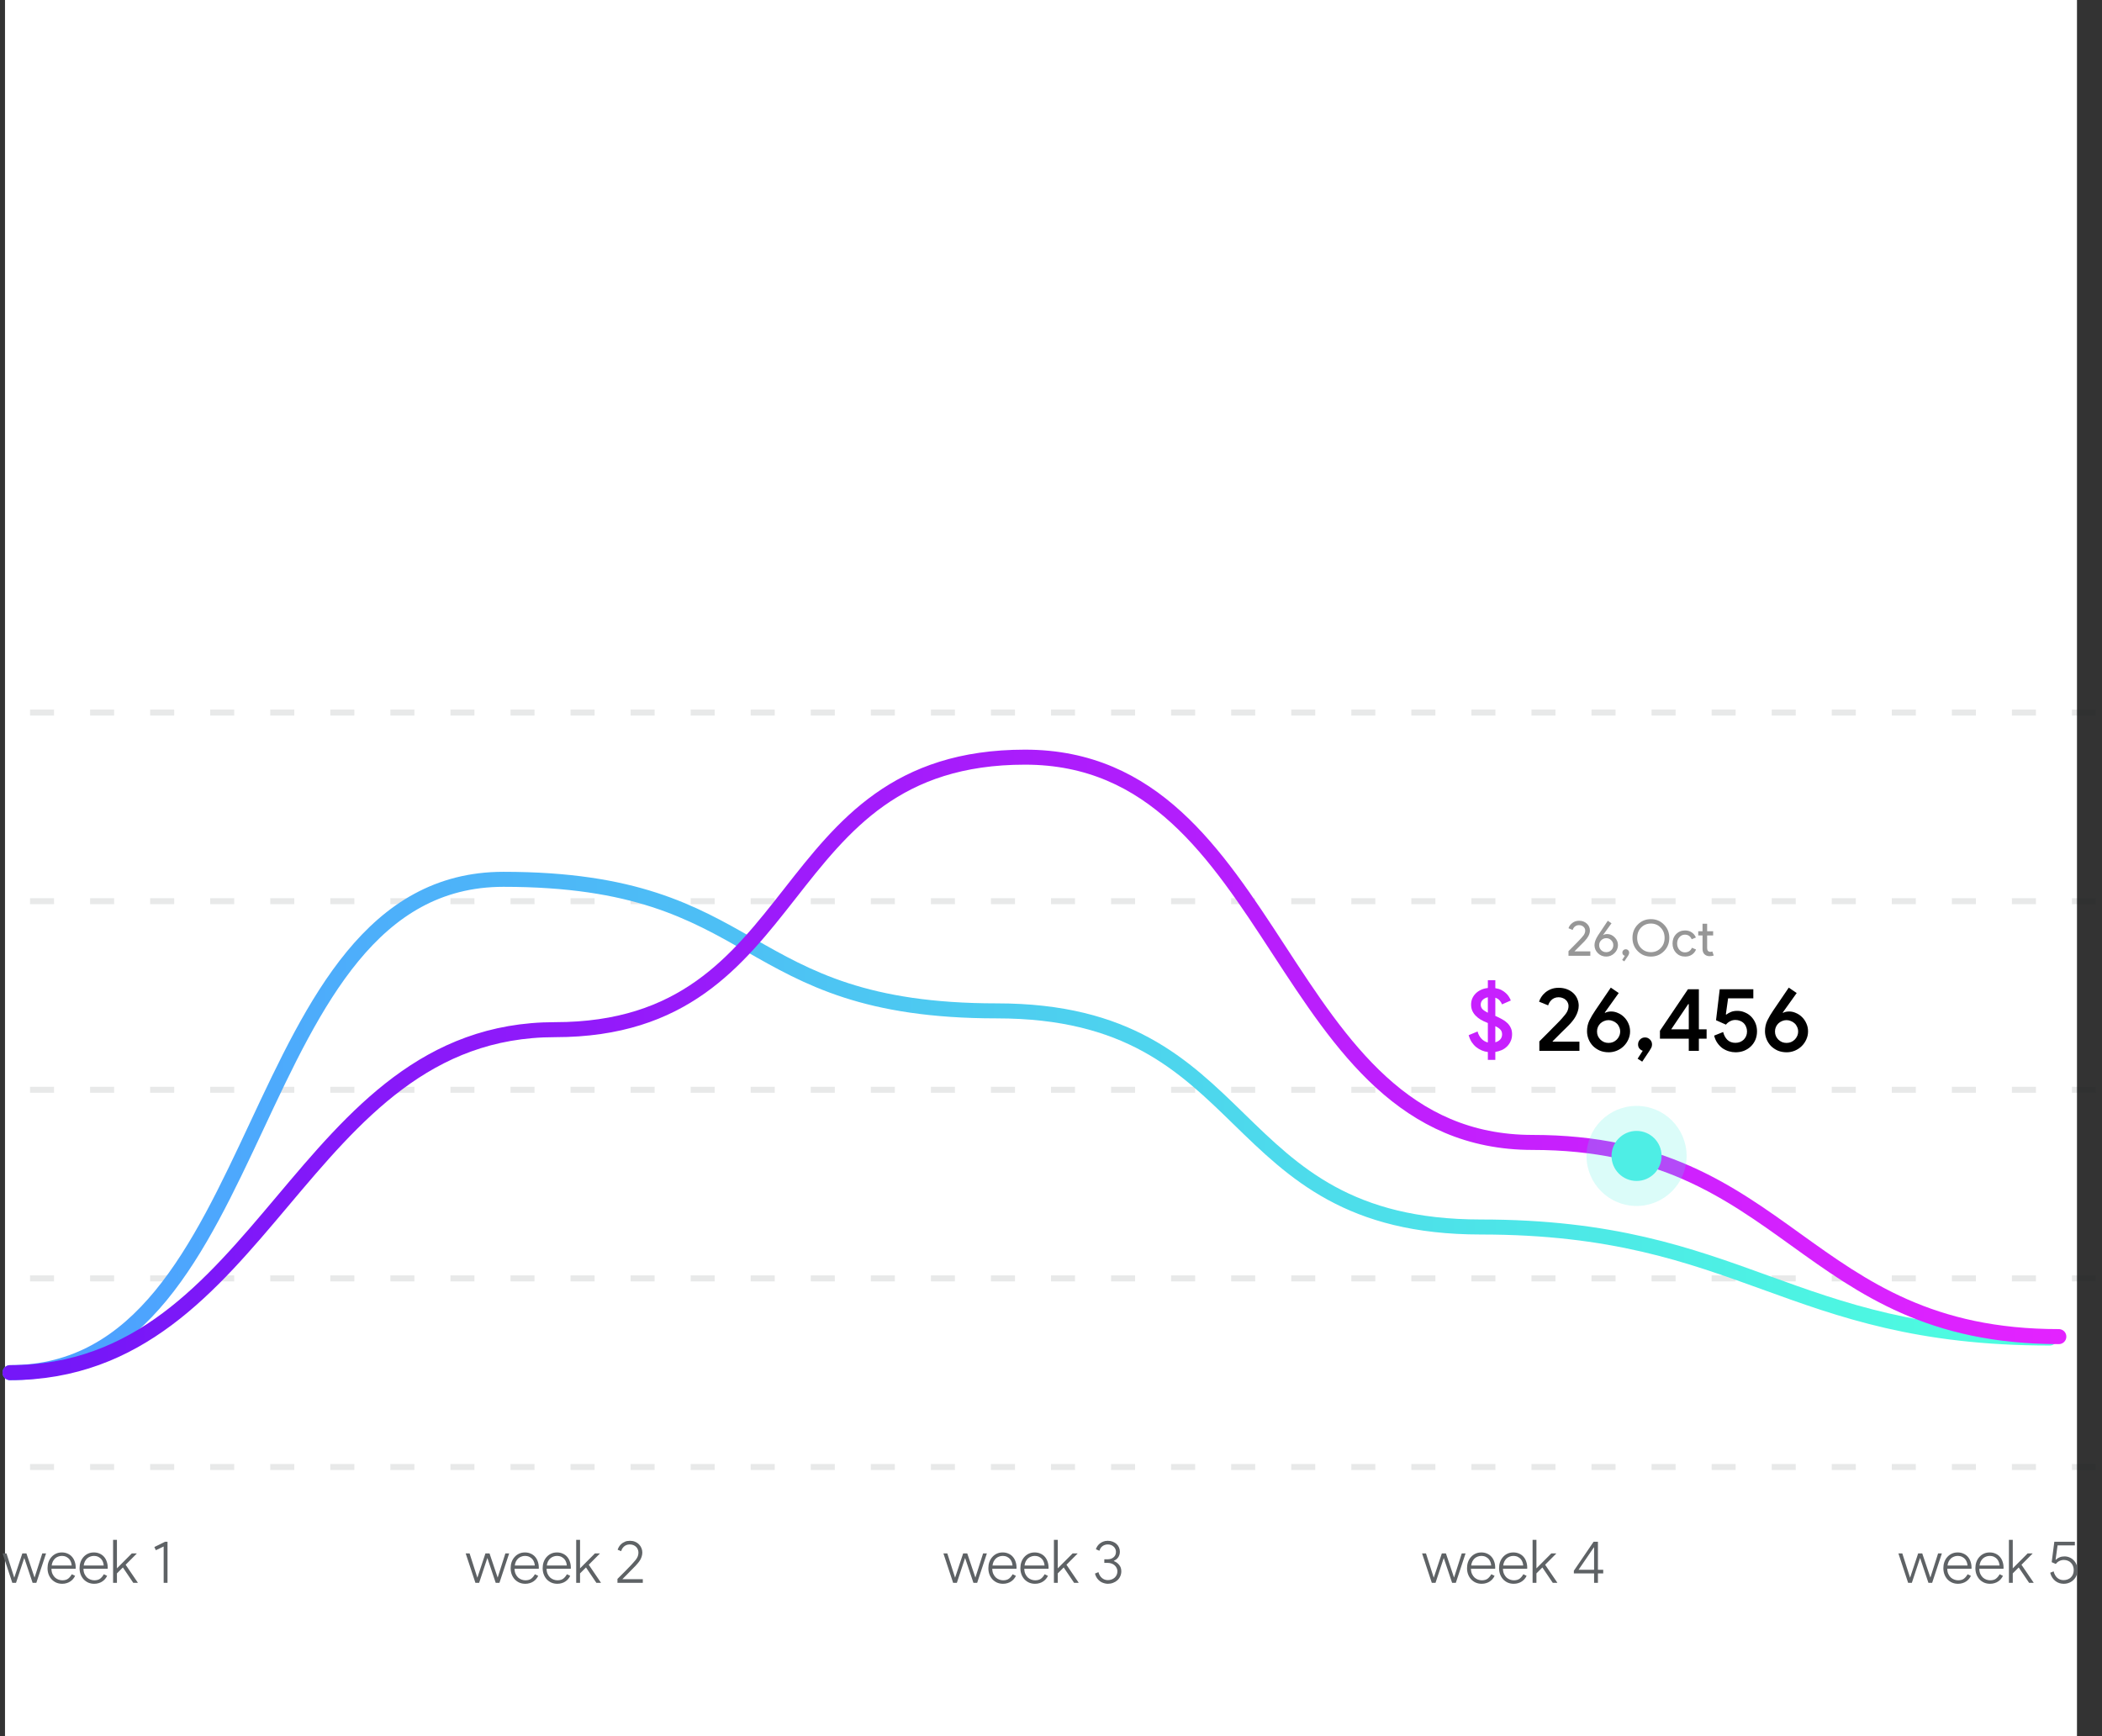 <svg width="420" height="347" viewBox="0 0 420 347" fill="none" xmlns="http://www.w3.org/2000/svg">
<rect x="0" y="0" width="420" height="347" fill="#333333" stroke="none"/>
<rect x="1" width="414" height="347" fill="white"/>
<line opacity="0.1" x1="6" y1="142.4" x2="419.984" y2="142.4" stroke="#1D2125" stroke-width="1.201" stroke-dasharray="4.8 7.2"/>
<line opacity="0.1" x1="6" y1="180.091" x2="419.984" y2="180.091" stroke="#1D2125" stroke-width="1.201" stroke-dasharray="4.8 7.2"/>
<line opacity="0.1" x1="6" y1="217.782" x2="419.984" y2="217.782" stroke="#1D2125" stroke-width="1.201" stroke-dasharray="4.8 7.2"/>
<line opacity="0.1" x1="6" y1="255.473" x2="419.984" y2="255.473" stroke="#1D2125" stroke-width="1.201" stroke-dasharray="4.8 7.2"/>
<line opacity="0.1" x1="6" y1="293.164" x2="419.984" y2="293.164" stroke="#1D2125" stroke-width="1.201" stroke-dasharray="4.8 7.2"/>
<path d="M6.515 316.309L4.847 311.341L3.203 316.309H2.459L0.515 310.429H1.295L2.843 315.265H2.855L4.463 310.429H5.279L6.899 315.241H6.911L8.447 310.429H9.203L7.259 316.309H6.515ZM15.007 314.917C14.903 315.133 14.771 315.337 14.611 315.529C14.451 315.721 14.263 315.889 14.047 316.033C13.839 316.177 13.599 316.289 13.327 316.369C13.055 316.457 12.755 316.501 12.427 316.501C12.003 316.501 11.611 316.425 11.251 316.273C10.891 316.113 10.579 315.893 10.315 315.613C10.059 315.333 9.859 315.005 9.715 314.629C9.571 314.245 9.499 313.825 9.499 313.369C9.499 312.945 9.563 312.545 9.691 312.169C9.827 311.785 10.019 311.453 10.267 311.173C10.515 310.885 10.815 310.657 11.167 310.489C11.519 310.321 11.915 310.237 12.355 310.237C12.779 310.237 13.159 310.313 13.495 310.465C13.839 310.609 14.131 310.817 14.371 311.089C14.611 311.353 14.795 311.673 14.923 312.049C15.059 312.425 15.127 312.841 15.127 313.297C15.127 313.321 15.127 313.345 15.127 313.369C15.119 313.393 15.115 313.413 15.115 313.429V313.501H10.279C10.287 313.909 10.359 314.257 10.495 314.545C10.631 314.833 10.803 315.073 11.011 315.265C11.219 315.449 11.451 315.585 11.707 315.673C11.963 315.761 12.211 315.805 12.451 315.805C12.947 315.805 13.339 315.693 13.627 315.469C13.915 315.237 14.155 314.945 14.347 314.593L15.007 314.917ZM14.323 312.853C14.315 312.661 14.275 312.453 14.203 312.229C14.131 312.005 14.019 311.797 13.867 311.605C13.715 311.413 13.511 311.253 13.255 311.125C13.007 310.997 12.699 310.933 12.331 310.933C12.091 310.933 11.859 310.977 11.635 311.065C11.411 311.145 11.207 311.265 11.023 311.425C10.847 311.585 10.695 311.785 10.567 312.025C10.447 312.265 10.367 312.541 10.327 312.853H14.323ZM21.405 314.917C21.301 315.133 21.169 315.337 21.009 315.529C20.849 315.721 20.661 315.889 20.445 316.033C20.237 316.177 19.997 316.289 19.725 316.369C19.453 316.457 19.153 316.501 18.825 316.501C18.401 316.501 18.009 316.425 17.649 316.273C17.289 316.113 16.977 315.893 16.713 315.613C16.457 315.333 16.257 315.005 16.113 314.629C15.969 314.245 15.897 313.825 15.897 313.369C15.897 312.945 15.961 312.545 16.089 312.169C16.225 311.785 16.417 311.453 16.665 311.173C16.913 310.885 17.213 310.657 17.565 310.489C17.917 310.321 18.313 310.237 18.753 310.237C19.177 310.237 19.557 310.313 19.893 310.465C20.237 310.609 20.529 310.817 20.769 311.089C21.009 311.353 21.193 311.673 21.321 312.049C21.457 312.425 21.525 312.841 21.525 313.297C21.525 313.321 21.525 313.345 21.525 313.369C21.517 313.393 21.513 313.413 21.513 313.429V313.501H16.677C16.685 313.909 16.757 314.257 16.893 314.545C17.029 314.833 17.201 315.073 17.409 315.265C17.617 315.449 17.849 315.585 18.105 315.673C18.361 315.761 18.609 315.805 18.849 315.805C19.345 315.805 19.737 315.693 20.025 315.469C20.313 315.237 20.553 314.945 20.745 314.593L21.405 314.917ZM20.721 312.853C20.713 312.661 20.673 312.453 20.601 312.229C20.529 312.005 20.417 311.797 20.265 311.605C20.113 311.413 19.909 311.253 19.653 311.125C19.405 310.997 19.097 310.933 18.729 310.933C18.489 310.933 18.257 310.977 18.033 311.065C17.809 311.145 17.605 311.265 17.421 311.425C17.245 311.585 17.093 311.785 16.965 312.025C16.845 312.265 16.765 312.541 16.725 312.853H20.721ZM22.597 307.717H23.365V313.417L26.341 310.429H27.313V310.477L25.105 312.697L27.529 316.261V316.309H26.629L24.553 313.237L23.365 314.425V316.309H22.597V307.717ZM32.702 316.309V309.049L31.142 309.793L30.842 309.157L32.978 308.101H33.47V316.309H32.702Z" fill="#5E6265"/>
<path d="M99.048 316.309L97.38 311.341L95.736 316.309H94.992L93.048 310.429H93.828L95.376 315.265H95.388L96.996 310.429H97.812L99.432 315.241H99.444L100.98 310.429H101.736L99.792 316.309H99.048ZM107.54 314.917C107.436 315.133 107.304 315.337 107.144 315.529C106.984 315.721 106.796 315.889 106.58 316.033C106.372 316.177 106.132 316.289 105.86 316.369C105.588 316.457 105.288 316.501 104.96 316.501C104.536 316.501 104.144 316.425 103.784 316.273C103.424 316.113 103.112 315.893 102.848 315.613C102.592 315.333 102.392 315.005 102.248 314.629C102.104 314.245 102.032 313.825 102.032 313.369C102.032 312.945 102.096 312.545 102.224 312.169C102.36 311.785 102.552 311.453 102.8 311.173C103.048 310.885 103.348 310.657 103.7 310.489C104.052 310.321 104.448 310.237 104.888 310.237C105.312 310.237 105.692 310.313 106.028 310.465C106.372 310.609 106.664 310.817 106.904 311.089C107.144 311.353 107.328 311.673 107.456 312.049C107.592 312.425 107.66 312.841 107.66 313.297C107.66 313.321 107.66 313.345 107.66 313.369C107.652 313.393 107.648 313.413 107.648 313.429V313.501H102.812C102.82 313.909 102.892 314.257 103.028 314.545C103.164 314.833 103.336 315.073 103.544 315.265C103.752 315.449 103.984 315.585 104.24 315.673C104.496 315.761 104.744 315.805 104.984 315.805C105.48 315.805 105.872 315.693 106.16 315.469C106.448 315.237 106.688 314.945 106.88 314.593L107.54 314.917ZM106.856 312.853C106.848 312.661 106.808 312.453 106.736 312.229C106.664 312.005 106.552 311.797 106.4 311.605C106.248 311.413 106.044 311.253 105.788 311.125C105.54 310.997 105.232 310.933 104.864 310.933C104.624 310.933 104.392 310.977 104.168 311.065C103.944 311.145 103.74 311.265 103.556 311.425C103.38 311.585 103.228 311.785 103.1 312.025C102.98 312.265 102.9 312.541 102.86 312.853H106.856ZM113.938 314.917C113.834 315.133 113.702 315.337 113.542 315.529C113.382 315.721 113.194 315.889 112.978 316.033C112.77 316.177 112.53 316.289 112.258 316.369C111.986 316.457 111.686 316.501 111.358 316.501C110.934 316.501 110.542 316.425 110.182 316.273C109.822 316.113 109.51 315.893 109.246 315.613C108.99 315.333 108.79 315.005 108.646 314.629C108.502 314.245 108.43 313.825 108.43 313.369C108.43 312.945 108.494 312.545 108.622 312.169C108.758 311.785 108.95 311.453 109.198 311.173C109.446 310.885 109.746 310.657 110.098 310.489C110.45 310.321 110.846 310.237 111.286 310.237C111.71 310.237 112.09 310.313 112.426 310.465C112.77 310.609 113.062 310.817 113.302 311.089C113.542 311.353 113.726 311.673 113.854 312.049C113.99 312.425 114.058 312.841 114.058 313.297C114.058 313.321 114.058 313.345 114.058 313.369C114.05 313.393 114.046 313.413 114.046 313.429V313.501H109.21C109.218 313.909 109.29 314.257 109.426 314.545C109.562 314.833 109.734 315.073 109.942 315.265C110.15 315.449 110.382 315.585 110.638 315.673C110.894 315.761 111.142 315.805 111.382 315.805C111.878 315.805 112.27 315.693 112.558 315.469C112.846 315.237 113.086 314.945 113.278 314.593L113.938 314.917ZM113.254 312.853C113.246 312.661 113.206 312.453 113.134 312.229C113.062 312.005 112.95 311.797 112.798 311.605C112.646 311.413 112.442 311.253 112.186 311.125C111.938 310.997 111.63 310.933 111.262 310.933C111.022 310.933 110.79 310.977 110.566 311.065C110.342 311.145 110.138 311.265 109.954 311.425C109.778 311.585 109.626 311.785 109.498 312.025C109.378 312.265 109.298 312.541 109.258 312.853H113.254ZM115.13 307.717H115.898V313.417L118.874 310.429H119.846V310.477L117.638 312.697L120.062 316.261V316.309H119.162L117.086 313.237L115.898 314.425V316.309H115.13V307.717ZM123.375 316.309V315.529L124.587 314.317C124.755 314.149 124.923 313.981 125.091 313.813C125.259 313.637 125.423 313.465 125.583 313.297C125.743 313.129 125.895 312.973 126.039 312.829C126.175 312.685 126.291 312.557 126.387 312.445C126.603 312.213 126.783 312.009 126.927 311.833C127.079 311.649 127.199 311.477 127.287 311.317C127.383 311.149 127.451 310.981 127.491 310.813C127.539 310.645 127.563 310.457 127.563 310.249C127.563 310.057 127.527 309.865 127.455 309.673C127.383 309.481 127.275 309.309 127.131 309.157C126.987 309.005 126.807 308.881 126.591 308.785C126.375 308.689 126.119 308.641 125.823 308.641C125.559 308.641 125.327 308.685 125.127 308.773C124.927 308.861 124.759 308.973 124.623 309.109C124.487 309.245 124.375 309.393 124.287 309.553C124.207 309.705 124.151 309.849 124.119 309.985L123.411 309.697C123.459 309.529 123.543 309.341 123.663 309.133C123.783 308.925 123.939 308.733 124.131 308.557C124.331 308.373 124.571 308.221 124.851 308.101C125.139 307.973 125.475 307.909 125.859 307.909C126.243 307.909 126.587 307.973 126.891 308.101C127.203 308.229 127.463 308.401 127.671 308.617C127.887 308.833 128.051 309.081 128.163 309.361C128.283 309.641 128.343 309.933 128.343 310.237C128.343 310.517 128.303 310.781 128.223 311.029C128.151 311.269 128.051 311.501 127.923 311.725C127.795 311.941 127.647 312.149 127.479 312.349C127.319 312.549 127.151 312.741 126.975 312.925C126.903 312.997 126.811 313.089 126.699 313.201C126.587 313.321 126.463 313.449 126.327 313.585C126.191 313.721 126.047 313.865 125.895 314.017C125.743 314.177 125.595 314.329 125.451 314.473C125.107 314.817 124.743 315.185 124.359 315.577H128.439V316.309H123.375Z" fill="#5E6265"/>
<path d="M194.501 316.309L192.833 311.341L191.189 316.309H190.445L188.501 310.429H189.281L190.829 315.265H190.841L192.449 310.429H193.265L194.885 315.241H194.897L196.433 310.429H197.189L195.245 316.309H194.501ZM202.993 314.917C202.889 315.133 202.757 315.337 202.597 315.529C202.437 315.721 202.249 315.889 202.033 316.033C201.825 316.177 201.585 316.289 201.313 316.369C201.041 316.457 200.741 316.501 200.413 316.501C199.989 316.501 199.597 316.425 199.237 316.273C198.877 316.113 198.565 315.893 198.301 315.613C198.045 315.333 197.845 315.005 197.701 314.629C197.557 314.245 197.485 313.825 197.485 313.369C197.485 312.945 197.549 312.545 197.677 312.169C197.813 311.785 198.005 311.453 198.253 311.173C198.501 310.885 198.801 310.657 199.153 310.489C199.505 310.321 199.901 310.237 200.341 310.237C200.765 310.237 201.145 310.313 201.481 310.465C201.825 310.609 202.117 310.817 202.357 311.089C202.597 311.353 202.781 311.673 202.909 312.049C203.045 312.425 203.113 312.841 203.113 313.297C203.113 313.321 203.113 313.345 203.113 313.369C203.105 313.393 203.101 313.413 203.101 313.429V313.501H198.265C198.273 313.909 198.345 314.257 198.481 314.545C198.617 314.833 198.789 315.073 198.997 315.265C199.205 315.449 199.437 315.585 199.693 315.673C199.949 315.761 200.197 315.805 200.437 315.805C200.933 315.805 201.325 315.693 201.613 315.469C201.901 315.237 202.141 314.945 202.333 314.593L202.993 314.917ZM202.309 312.853C202.301 312.661 202.261 312.453 202.189 312.229C202.117 312.005 202.005 311.797 201.853 311.605C201.701 311.413 201.497 311.253 201.241 311.125C200.993 310.997 200.685 310.933 200.317 310.933C200.077 310.933 199.845 310.977 199.621 311.065C199.397 311.145 199.193 311.265 199.009 311.425C198.833 311.585 198.681 311.785 198.553 312.025C198.433 312.265 198.353 312.541 198.313 312.853H202.309ZM209.391 314.917C209.287 315.133 209.155 315.337 208.995 315.529C208.835 315.721 208.647 315.889 208.431 316.033C208.223 316.177 207.983 316.289 207.711 316.369C207.439 316.457 207.139 316.501 206.811 316.501C206.387 316.501 205.995 316.425 205.635 316.273C205.275 316.113 204.963 315.893 204.699 315.613C204.443 315.333 204.243 315.005 204.099 314.629C203.955 314.245 203.883 313.825 203.883 313.369C203.883 312.945 203.947 312.545 204.075 312.169C204.211 311.785 204.403 311.453 204.651 311.173C204.899 310.885 205.199 310.657 205.551 310.489C205.903 310.321 206.299 310.237 206.739 310.237C207.163 310.237 207.543 310.313 207.879 310.465C208.223 310.609 208.515 310.817 208.755 311.089C208.995 311.353 209.179 311.673 209.307 312.049C209.443 312.425 209.511 312.841 209.511 313.297C209.511 313.321 209.511 313.345 209.511 313.369C209.503 313.393 209.499 313.413 209.499 313.429V313.501H204.663C204.671 313.909 204.743 314.257 204.879 314.545C205.015 314.833 205.187 315.073 205.395 315.265C205.603 315.449 205.835 315.585 206.091 315.673C206.347 315.761 206.595 315.805 206.835 315.805C207.331 315.805 207.723 315.693 208.011 315.469C208.299 315.237 208.539 314.945 208.731 314.593L209.391 314.917ZM208.707 312.853C208.699 312.661 208.659 312.453 208.587 312.229C208.515 312.005 208.403 311.797 208.251 311.605C208.099 311.413 207.895 311.253 207.639 311.125C207.391 310.997 207.083 310.933 206.715 310.933C206.475 310.933 206.243 310.977 206.019 311.065C205.795 311.145 205.591 311.265 205.407 311.425C205.231 311.585 205.079 311.785 204.951 312.025C204.831 312.265 204.751 312.541 204.711 312.853H208.707ZM210.583 307.717H211.351V313.417L214.327 310.429H215.299V310.477L213.091 312.697L215.515 316.261V316.309H214.615L212.539 313.237L211.351 314.425V316.309H210.583V307.717ZM221.361 316.501C221.113 316.501 220.857 316.461 220.593 316.381C220.329 316.309 220.077 316.193 219.837 316.033C219.605 315.865 219.393 315.653 219.201 315.397C219.017 315.133 218.877 314.821 218.781 314.461L219.477 314.173C219.613 314.677 219.849 315.069 220.185 315.349C220.521 315.629 220.913 315.769 221.361 315.769C221.633 315.769 221.885 315.725 222.117 315.637C222.349 315.549 222.549 315.429 222.717 315.277C222.893 315.117 223.029 314.929 223.125 314.713C223.221 314.497 223.269 314.261 223.269 314.005C223.269 313.765 223.217 313.545 223.113 313.345C223.017 313.137 222.881 312.957 222.705 312.805C222.537 312.653 222.337 312.537 222.105 312.457C221.873 312.369 221.621 312.325 221.349 312.325H220.653V311.605H221.337C221.801 311.605 222.189 311.473 222.501 311.209C222.821 310.945 222.981 310.577 222.981 310.105C222.981 309.897 222.937 309.705 222.849 309.529C222.769 309.345 222.653 309.189 222.501 309.061C222.357 308.925 222.185 308.821 221.985 308.749C221.785 308.677 221.569 308.641 221.337 308.641C221.089 308.641 220.869 308.681 220.677 308.761C220.493 308.833 220.333 308.929 220.197 309.049C220.061 309.169 219.949 309.305 219.861 309.457C219.781 309.609 219.717 309.757 219.669 309.901L218.973 309.601C219.029 309.417 219.117 309.225 219.237 309.025C219.365 308.825 219.525 308.645 219.717 308.485C219.917 308.317 220.149 308.181 220.413 308.077C220.685 307.965 220.993 307.909 221.337 307.909C221.689 307.909 222.013 307.965 222.309 308.077C222.605 308.189 222.861 308.341 223.077 308.533C223.293 308.725 223.461 308.957 223.581 309.229C223.701 309.493 223.761 309.781 223.761 310.093C223.761 310.333 223.725 310.553 223.653 310.753C223.589 310.945 223.501 311.117 223.389 311.269C223.277 311.413 223.149 311.541 223.005 311.653C222.861 311.757 222.713 311.845 222.561 311.917V311.965C222.969 312.117 223.317 312.365 223.605 312.709C223.901 313.053 224.049 313.481 224.049 313.993C224.049 314.361 223.977 314.701 223.833 315.013C223.697 315.317 223.505 315.581 223.257 315.805C223.017 316.021 222.733 316.189 222.405 316.309C222.077 316.437 221.729 316.501 221.361 316.501Z" fill="#5E6265"/>
<path d="M290.144 316.309L288.476 311.341L286.832 316.309H286.088L284.144 310.429H284.924L286.472 315.265H286.484L288.092 310.429H288.908L290.528 315.241H290.54L292.076 310.429H292.832L290.888 316.309H290.144ZM298.636 314.917C298.532 315.133 298.4 315.337 298.24 315.529C298.08 315.721 297.892 315.889 297.676 316.033C297.468 316.177 297.228 316.289 296.956 316.369C296.684 316.457 296.384 316.501 296.056 316.501C295.632 316.501 295.24 316.425 294.88 316.273C294.52 316.113 294.208 315.893 293.944 315.613C293.688 315.333 293.488 315.005 293.344 314.629C293.2 314.245 293.128 313.825 293.128 313.369C293.128 312.945 293.192 312.545 293.32 312.169C293.456 311.785 293.648 311.453 293.896 311.173C294.144 310.885 294.444 310.657 294.796 310.489C295.148 310.321 295.544 310.237 295.984 310.237C296.408 310.237 296.788 310.313 297.124 310.465C297.468 310.609 297.76 310.817 298 311.089C298.24 311.353 298.424 311.673 298.552 312.049C298.688 312.425 298.756 312.841 298.756 313.297C298.756 313.321 298.756 313.345 298.756 313.369C298.748 313.393 298.744 313.413 298.744 313.429V313.501H293.908C293.916 313.909 293.988 314.257 294.124 314.545C294.26 314.833 294.432 315.073 294.64 315.265C294.848 315.449 295.08 315.585 295.336 315.673C295.592 315.761 295.84 315.805 296.08 315.805C296.576 315.805 296.968 315.693 297.256 315.469C297.544 315.237 297.784 314.945 297.976 314.593L298.636 314.917ZM297.952 312.853C297.944 312.661 297.904 312.453 297.832 312.229C297.76 312.005 297.648 311.797 297.496 311.605C297.344 311.413 297.14 311.253 296.884 311.125C296.636 310.997 296.328 310.933 295.96 310.933C295.72 310.933 295.488 310.977 295.264 311.065C295.04 311.145 294.836 311.265 294.652 311.425C294.476 311.585 294.324 311.785 294.196 312.025C294.076 312.265 293.996 312.541 293.956 312.853H297.952ZM305.034 314.917C304.93 315.133 304.798 315.337 304.638 315.529C304.478 315.721 304.29 315.889 304.074 316.033C303.866 316.177 303.626 316.289 303.354 316.369C303.082 316.457 302.782 316.501 302.454 316.501C302.03 316.501 301.638 316.425 301.278 316.273C300.918 316.113 300.606 315.893 300.342 315.613C300.086 315.333 299.886 315.005 299.742 314.629C299.598 314.245 299.526 313.825 299.526 313.369C299.526 312.945 299.59 312.545 299.718 312.169C299.854 311.785 300.046 311.453 300.294 311.173C300.542 310.885 300.842 310.657 301.194 310.489C301.546 310.321 301.942 310.237 302.382 310.237C302.806 310.237 303.186 310.313 303.522 310.465C303.866 310.609 304.158 310.817 304.398 311.089C304.638 311.353 304.822 311.673 304.95 312.049C305.086 312.425 305.154 312.841 305.154 313.297C305.154 313.321 305.154 313.345 305.154 313.369C305.146 313.393 305.142 313.413 305.142 313.429V313.501H300.306C300.314 313.909 300.386 314.257 300.522 314.545C300.658 314.833 300.83 315.073 301.038 315.265C301.246 315.449 301.478 315.585 301.734 315.673C301.99 315.761 302.238 315.805 302.478 315.805C302.974 315.805 303.366 315.693 303.654 315.469C303.942 315.237 304.182 314.945 304.374 314.593L305.034 314.917ZM304.35 312.853C304.342 312.661 304.302 312.453 304.23 312.229C304.158 312.005 304.046 311.797 303.894 311.605C303.742 311.413 303.538 311.253 303.282 311.125C303.034 310.997 302.726 310.933 302.358 310.933C302.118 310.933 301.886 310.977 301.662 311.065C301.438 311.145 301.234 311.265 301.05 311.425C300.874 311.585 300.722 311.785 300.594 312.025C300.474 312.265 300.394 312.541 300.354 312.853H304.35ZM306.226 307.717H306.994V313.417L309.97 310.429H310.942V310.477L308.734 312.697L311.158 316.261V316.309H310.258L308.182 313.237L306.994 314.425V316.309H306.226V307.717ZM318.515 316.309V314.425H314.471V313.897L318.419 308.101H319.283V313.705H320.339V314.425H319.283V316.309H318.515ZM318.515 309.229H318.467L315.407 313.705H318.515V309.229Z" fill="#5E6265"/>
<path d="M385.319 316.309L383.651 311.341L382.007 316.309H381.263L379.319 310.429H380.099L381.647 315.265H381.659L383.267 310.429H384.083L385.703 315.241H385.715L387.251 310.429H388.007L386.063 316.309H385.319ZM393.811 314.917C393.707 315.133 393.575 315.337 393.415 315.529C393.255 315.721 393.067 315.889 392.851 316.033C392.643 316.177 392.403 316.289 392.131 316.369C391.859 316.457 391.559 316.501 391.231 316.501C390.807 316.501 390.415 316.425 390.055 316.273C389.695 316.113 389.383 315.893 389.119 315.613C388.863 315.333 388.663 315.005 388.519 314.629C388.375 314.245 388.303 313.825 388.303 313.369C388.303 312.945 388.367 312.545 388.495 312.169C388.631 311.785 388.823 311.453 389.071 311.173C389.319 310.885 389.619 310.657 389.971 310.489C390.323 310.321 390.719 310.237 391.159 310.237C391.583 310.237 391.963 310.313 392.299 310.465C392.643 310.609 392.935 310.817 393.175 311.089C393.415 311.353 393.599 311.673 393.727 312.049C393.863 312.425 393.931 312.841 393.931 313.297C393.931 313.321 393.931 313.345 393.931 313.369C393.923 313.393 393.919 313.413 393.919 313.429V313.501H389.083C389.091 313.909 389.163 314.257 389.299 314.545C389.435 314.833 389.607 315.073 389.815 315.265C390.023 315.449 390.255 315.585 390.511 315.673C390.767 315.761 391.015 315.805 391.255 315.805C391.751 315.805 392.143 315.693 392.431 315.469C392.719 315.237 392.959 314.945 393.151 314.593L393.811 314.917ZM393.127 312.853C393.119 312.661 393.079 312.453 393.007 312.229C392.935 312.005 392.823 311.797 392.671 311.605C392.519 311.413 392.315 311.253 392.059 311.125C391.811 310.997 391.503 310.933 391.135 310.933C390.895 310.933 390.663 310.977 390.439 311.065C390.215 311.145 390.011 311.265 389.827 311.425C389.651 311.585 389.499 311.785 389.371 312.025C389.251 312.265 389.171 312.541 389.131 312.853H393.127ZM400.21 314.917C400.106 315.133 399.974 315.337 399.814 315.529C399.654 315.721 399.466 315.889 399.25 316.033C399.042 316.177 398.802 316.289 398.53 316.369C398.258 316.457 397.958 316.501 397.63 316.501C397.206 316.501 396.814 316.425 396.454 316.273C396.094 316.113 395.782 315.893 395.518 315.613C395.262 315.333 395.062 315.005 394.918 314.629C394.774 314.245 394.702 313.825 394.702 313.369C394.702 312.945 394.766 312.545 394.894 312.169C395.03 311.785 395.222 311.453 395.47 311.173C395.718 310.885 396.018 310.657 396.37 310.489C396.722 310.321 397.118 310.237 397.558 310.237C397.982 310.237 398.362 310.313 398.698 310.465C399.042 310.609 399.334 310.817 399.574 311.089C399.814 311.353 399.998 311.673 400.126 312.049C400.262 312.425 400.33 312.841 400.33 313.297C400.33 313.321 400.33 313.345 400.33 313.369C400.322 313.393 400.318 313.413 400.318 313.429V313.501H395.482C395.49 313.909 395.562 314.257 395.698 314.545C395.834 314.833 396.006 315.073 396.214 315.265C396.422 315.449 396.654 315.585 396.91 315.673C397.166 315.761 397.414 315.805 397.654 315.805C398.15 315.805 398.542 315.693 398.83 315.469C399.118 315.237 399.358 314.945 399.55 314.593L400.21 314.917ZM399.526 312.853C399.518 312.661 399.478 312.453 399.406 312.229C399.334 312.005 399.222 311.797 399.07 311.605C398.918 311.413 398.714 311.253 398.458 311.125C398.21 310.997 397.902 310.933 397.534 310.933C397.294 310.933 397.062 310.977 396.838 311.065C396.614 311.145 396.41 311.265 396.226 311.425C396.05 311.585 395.898 311.785 395.77 312.025C395.65 312.265 395.57 312.541 395.53 312.853H399.526ZM401.402 307.717H402.17V313.417L405.146 310.429H406.118V310.477L403.91 312.697L406.334 316.261V316.309H405.434L403.358 313.237L402.17 314.425V316.309H401.402V307.717ZM412.335 316.501C412.047 316.501 411.763 316.457 411.483 316.369C411.203 316.281 410.943 316.145 410.703 315.961C410.463 315.777 410.251 315.549 410.067 315.277C409.883 314.997 409.743 314.669 409.647 314.293L410.331 314.017C410.475 314.577 410.719 315.009 411.063 315.313C411.407 315.617 411.823 315.769 412.311 315.769C412.615 315.769 412.891 315.721 413.139 315.625C413.395 315.529 413.611 315.393 413.787 315.217C413.971 315.033 414.111 314.821 414.207 314.581C414.303 314.333 414.351 314.057 414.351 313.753C414.351 313.457 414.303 313.189 414.207 312.949C414.111 312.701 413.975 312.489 413.799 312.313C413.631 312.129 413.423 311.989 413.175 311.893C412.935 311.789 412.667 311.737 412.371 311.737C412.059 311.737 411.759 311.809 411.471 311.953C411.191 312.089 410.959 312.285 410.775 312.541L409.947 312.181L410.475 308.101H414.579V308.833H411.123L410.727 311.689L410.775 311.701C410.975 311.501 411.219 311.341 411.507 311.221C411.795 311.093 412.127 311.029 412.503 311.029C412.863 311.029 413.199 311.097 413.511 311.233C413.831 311.369 414.107 311.557 414.339 311.797C414.579 312.037 414.767 312.325 414.903 312.661C415.047 312.989 415.119 313.349 415.119 313.741C415.119 314.125 415.051 314.485 414.915 314.821C414.779 315.157 414.587 315.449 414.339 315.697C414.099 315.945 413.807 316.141 413.463 316.285C413.119 316.429 412.743 316.501 412.335 316.501Z" fill="#5E6265"/>
<path d="M2 274.309C54.392 274.309 48.196 175.721 100.588 175.721C152.98 175.721 146.784 202.011 199.176 202.011C251.568 202.011 243.494 245.202 295.885 245.202C348.277 245.202 357.155 267.391 409.546 267.391" stroke="url(#paint0_linear_2_50)" stroke-width="3" stroke-linecap="round"/>
<path d="M2 274.309C53.191 274.309 59.725 205.767 110.916 205.767C162.107 205.767 153.618 151.309 204.809 151.309C256 151.309 255.023 228.301 306.214 228.301C357.404 228.301 360.183 267.107 411.374 267.107" stroke="url(#paint1_linear_2_50)" stroke-width="3" stroke-linecap="round"/>
<circle opacity="0.2" cx="327" cy="231" r="10" fill="#4EF2E4"/>
<circle cx="327" cy="231" r="5" fill="#4EEEE5"/>
<path d="M297.287 210.234C296.867 210.186 296.459 210.078 296.063 209.91C295.667 209.742 295.295 209.52 294.947 209.244C294.611 208.968 294.311 208.632 294.047 208.236C293.795 207.84 293.597 207.384 293.453 206.868L295.235 206.13C295.367 206.658 295.613 207.126 295.973 207.534C296.333 207.93 296.771 208.194 297.287 208.326V204.438L297.161 204.384C296.693 204.204 296.261 204 295.865 203.772C295.469 203.532 295.127 203.262 294.839 202.962C294.551 202.662 294.329 202.332 294.173 201.972C294.017 201.612 293.939 201.204 293.939 200.748C293.939 200.34 294.011 199.95 294.155 199.578C294.311 199.206 294.533 198.87 294.821 198.57C295.109 198.27 295.457 198.024 295.865 197.832C296.285 197.628 296.759 197.496 297.287 197.436V195.888H298.781V197.472C299.249 197.544 299.657 197.67 300.005 197.85C300.353 198.03 300.653 198.24 300.905 198.48C301.157 198.708 301.361 198.954 301.517 199.218C301.673 199.47 301.793 199.71 301.877 199.938L300.113 200.712C300.029 200.46 299.879 200.208 299.663 199.956C299.459 199.704 299.165 199.512 298.781 199.38V203.016C299.249 203.22 299.687 203.436 300.095 203.664C300.503 203.88 300.857 204.132 301.157 204.42C301.457 204.696 301.691 205.02 301.859 205.392C302.039 205.752 302.129 206.172 302.129 206.652C302.129 207.192 302.033 207.666 301.841 208.074C301.661 208.482 301.415 208.836 301.103 209.136C300.803 209.436 300.449 209.676 300.041 209.856C299.645 210.024 299.225 210.144 298.781 210.216V211.8H297.287V210.234ZM300.131 206.688C300.131 206.304 300.017 205.992 299.789 205.752C299.573 205.512 299.237 205.284 298.781 205.068V208.29C299.177 208.182 299.501 207.996 299.753 207.732C300.005 207.456 300.131 207.108 300.131 206.688ZM295.865 200.766C295.865 201.114 295.979 201.414 296.207 201.666C296.447 201.906 296.807 202.146 297.287 202.386V199.29C296.855 199.386 296.507 199.566 296.243 199.83C295.991 200.082 295.865 200.394 295.865 200.766Z" fill="#C720FE"/>
<path d="M307.576 210V208.11C308.272 207.426 308.914 206.784 309.502 206.184C309.754 205.932 310.006 205.674 310.258 205.41C310.522 205.146 310.768 204.9 310.996 204.672C311.224 204.432 311.434 204.216 311.626 204.024C311.818 203.82 311.968 203.658 312.076 203.538C312.304 203.274 312.502 203.04 312.67 202.836C312.838 202.632 312.976 202.434 313.084 202.242C313.192 202.05 313.27 201.858 313.318 201.666C313.378 201.474 313.408 201.258 313.408 201.018C313.408 200.802 313.36 200.592 313.264 200.388C313.18 200.184 313.054 200.004 312.886 199.848C312.718 199.68 312.508 199.548 312.256 199.452C312.016 199.344 311.734 199.29 311.41 199.29C311.098 199.29 310.822 199.344 310.582 199.452C310.354 199.548 310.156 199.68 309.988 199.848C309.82 200.004 309.682 200.178 309.574 200.37C309.466 200.55 309.388 200.73 309.34 200.91L307.522 200.172C307.606 199.884 307.75 199.578 307.954 199.254C308.158 198.93 308.422 198.63 308.746 198.354C309.07 198.078 309.454 197.85 309.898 197.67C310.354 197.49 310.87 197.4 311.446 197.4C312.058 197.4 312.61 197.496 313.102 197.688C313.594 197.88 314.014 198.138 314.362 198.462C314.71 198.786 314.974 199.164 315.154 199.596C315.346 200.028 315.442 200.49 315.442 200.982C315.442 201.366 315.382 201.738 315.262 202.098C315.154 202.458 315.004 202.806 314.812 203.142C314.632 203.466 314.422 203.772 314.182 204.06C313.954 204.348 313.72 204.612 313.48 204.852C313.42 204.912 313.33 205.002 313.21 205.122C313.09 205.242 312.946 205.386 312.778 205.554C312.622 205.71 312.448 205.878 312.256 206.058C312.064 206.25 311.872 206.442 311.68 206.634L310.222 208.092L310.24 208.164H315.586V210H307.576ZM321.926 202.134C322.394 202.134 322.85 202.236 323.294 202.44C323.75 202.632 324.152 202.902 324.5 203.25C324.86 203.598 325.148 204.018 325.364 204.51C325.592 205.002 325.706 205.536 325.706 206.112C325.706 206.688 325.586 207.234 325.346 207.75C325.118 208.254 324.806 208.698 324.41 209.082C324.026 209.454 323.576 209.748 323.06 209.964C322.544 210.18 322.004 210.288 321.44 210.288C320.78 210.288 320.18 210.174 319.64 209.946C319.112 209.706 318.656 209.394 318.272 209.01C317.9 208.614 317.612 208.164 317.408 207.66C317.204 207.144 317.102 206.616 317.102 206.076C317.102 205.296 317.258 204.582 317.57 203.934C317.894 203.274 318.29 202.602 318.758 201.918L321.854 197.364L323.438 198.444L320.648 202.35L320.72 202.404C320.876 202.32 321.05 202.254 321.242 202.206C321.446 202.158 321.674 202.134 321.926 202.134ZM321.404 208.416C321.716 208.416 322.01 208.362 322.286 208.254C322.574 208.134 322.82 207.972 323.024 207.768C323.24 207.564 323.408 207.324 323.528 207.048C323.66 206.772 323.726 206.466 323.726 206.13C323.726 205.806 323.66 205.506 323.528 205.23C323.408 204.942 323.24 204.702 323.024 204.51C322.808 204.306 322.556 204.15 322.268 204.042C321.992 203.922 321.704 203.862 321.404 203.862C321.092 203.862 320.798 203.922 320.522 204.042C320.246 204.15 320 204.306 319.784 204.51C319.58 204.702 319.412 204.942 319.28 205.23C319.16 205.506 319.1 205.806 319.1 206.13C319.1 206.466 319.16 206.772 319.28 207.048C319.412 207.324 319.58 207.564 319.784 207.768C320 207.972 320.246 208.134 320.522 208.254C320.798 208.362 321.092 208.416 321.404 208.416ZM327.211 211.566L328.237 209.982C327.997 209.91 327.781 209.766 327.589 209.55C327.397 209.334 327.301 209.058 327.301 208.722C327.301 208.338 327.433 208.008 327.697 207.732C327.973 207.456 328.303 207.318 328.687 207.318C329.071 207.318 329.401 207.456 329.677 207.732C329.953 208.008 330.091 208.338 330.091 208.722C330.091 208.962 330.043 209.178 329.947 209.37C329.851 209.562 329.731 209.766 329.587 209.982L328.129 212.16L327.211 211.566ZM337.434 210V207.57H331.674V205.986L337.272 197.688H339.45V205.698H340.998V207.57H339.45V210H337.434ZM337.434 200.658H337.326L333.924 205.698H337.434V200.658ZM346.768 210.288C346.336 210.288 345.898 210.222 345.454 210.09C345.01 209.958 344.59 209.76 344.194 209.496C343.81 209.22 343.468 208.872 343.168 208.452C342.868 208.032 342.646 207.534 342.502 206.958L344.302 206.238C344.458 206.874 344.74 207.396 345.148 207.804C345.568 208.2 346.102 208.398 346.75 208.398C347.074 208.398 347.38 208.344 347.668 208.236C347.956 208.116 348.202 207.96 348.406 207.768C348.61 207.564 348.772 207.324 348.892 207.048C349.012 206.772 349.072 206.466 349.072 206.13C349.072 205.794 349.012 205.488 348.892 205.212C348.784 204.924 348.628 204.678 348.424 204.474C348.22 204.27 347.974 204.114 347.686 204.006C347.398 203.886 347.086 203.826 346.75 203.826C346.354 203.826 345.994 203.916 345.67 204.096C345.346 204.264 345.076 204.486 344.86 204.762L342.88 203.88L343.618 197.688H350.332V199.506H345.292L344.842 202.71L344.95 202.746C345.214 202.542 345.52 202.368 345.868 202.224C346.216 202.08 346.642 202.008 347.146 202.008C347.662 202.008 348.154 202.11 348.622 202.314C349.102 202.506 349.522 202.782 349.882 203.142C350.242 203.502 350.53 203.934 350.746 204.438C350.962 204.942 351.07 205.5 351.07 206.112C351.07 206.712 350.962 207.27 350.746 207.786C350.53 208.29 350.23 208.728 349.846 209.1C349.462 209.472 349.006 209.766 348.478 209.982C347.962 210.186 347.392 210.288 346.768 210.288ZM357.486 202.134C357.954 202.134 358.41 202.236 358.854 202.44C359.31 202.632 359.712 202.902 360.06 203.25C360.42 203.598 360.708 204.018 360.924 204.51C361.152 205.002 361.266 205.536 361.266 206.112C361.266 206.688 361.146 207.234 360.906 207.75C360.678 208.254 360.366 208.698 359.97 209.082C359.586 209.454 359.136 209.748 358.62 209.964C358.104 210.18 357.564 210.288 357 210.288C356.34 210.288 355.74 210.174 355.2 209.946C354.672 209.706 354.216 209.394 353.832 209.01C353.46 208.614 353.172 208.164 352.968 207.66C352.764 207.144 352.662 206.616 352.662 206.076C352.662 205.296 352.818 204.582 353.13 203.934C353.454 203.274 353.85 202.602 354.318 201.918L357.414 197.364L358.998 198.444L356.208 202.35L356.28 202.404C356.436 202.32 356.61 202.254 356.802 202.206C357.006 202.158 357.234 202.134 357.486 202.134ZM356.964 208.416C357.276 208.416 357.57 208.362 357.846 208.254C358.134 208.134 358.38 207.972 358.584 207.768C358.8 207.564 358.968 207.324 359.088 207.048C359.22 206.772 359.286 206.466 359.286 206.13C359.286 205.806 359.22 205.506 359.088 205.23C358.968 204.942 358.8 204.702 358.584 204.51C358.368 204.306 358.116 204.15 357.828 204.042C357.552 203.922 357.264 203.862 356.964 203.862C356.652 203.862 356.358 203.922 356.082 204.042C355.806 204.15 355.56 204.306 355.344 204.51C355.14 204.702 354.972 204.942 354.84 205.23C354.72 205.506 354.66 205.806 354.66 206.13C354.66 206.466 354.72 206.772 354.84 207.048C354.972 207.324 355.14 207.564 355.344 207.768C355.56 207.972 355.806 208.134 356.082 208.254C356.358 208.362 356.652 208.416 356.964 208.416Z" fill="black"/>
<path d="M317.76 190.12V191H313.4V190.08L315.17 188.29C315.763 187.683 316.173 187.23 316.4 186.93C316.627 186.623 316.74 186.303 316.74 185.97C316.74 185.67 316.623 185.413 316.39 185.2C316.157 184.987 315.857 184.88 315.49 184.88C315.177 184.88 314.907 184.973 314.68 185.16C314.453 185.347 314.307 185.573 314.24 185.84L313.4 185.5C313.533 185.08 313.79 184.727 314.17 184.44C314.55 184.147 314.997 184 315.51 184C316.13 184 316.647 184.19 317.06 184.57C317.473 184.95 317.68 185.417 317.68 185.97C317.68 186.63 317.317 187.343 316.59 188.11L314.59 190.12H317.76ZM321.145 186.66C321.699 186.66 322.192 186.88 322.625 187.32C323.065 187.753 323.285 188.27 323.285 188.87C323.285 189.483 323.052 190.02 322.585 190.48C322.112 190.933 321.565 191.16 320.945 191.16C320.285 191.16 319.729 190.933 319.275 190.48C318.822 190.027 318.595 189.49 318.595 188.87C318.595 188.317 318.819 187.687 319.265 186.98L321.255 184L321.995 184.51L320.305 186.85L320.325 186.87C320.532 186.73 320.805 186.66 321.145 186.66ZM319.525 188.88C319.525 189.273 319.662 189.607 319.935 189.88C320.209 190.147 320.545 190.28 320.945 190.28C321.345 190.28 321.679 190.147 321.945 189.88C322.219 189.607 322.355 189.273 322.355 188.88C322.355 188.493 322.215 188.163 321.935 187.89C321.662 187.617 321.332 187.48 320.945 187.48C320.565 187.48 320.232 187.617 319.945 187.89C319.665 188.163 319.525 188.493 319.525 188.88ZM324.554 192.12L324.124 191.84L324.664 191C324.524 190.973 324.404 190.903 324.304 190.79C324.21 190.677 324.164 190.54 324.164 190.38C324.164 190.187 324.23 190.027 324.364 189.9C324.497 189.767 324.657 189.7 324.844 189.7C325.037 189.7 325.197 189.767 325.324 189.9C325.457 190.027 325.524 190.187 325.524 190.38C325.524 190.56 325.457 190.757 325.324 190.97L324.554 192.12ZM333.543 187.42C333.543 188.48 333.189 189.367 332.483 190.08C331.769 190.8 330.896 191.16 329.863 191.16C328.823 191.16 327.949 190.8 327.243 190.08C326.536 189.367 326.183 188.48 326.183 187.42C326.183 186.36 326.536 185.473 327.243 184.76C327.949 184.04 328.823 183.68 329.863 183.68C330.903 183.68 331.776 184.043 332.483 184.77C333.189 185.483 333.543 186.367 333.543 187.42ZM327.123 187.42C327.123 188.247 327.383 188.93 327.903 189.47C328.429 190.01 329.083 190.28 329.863 190.28C330.643 190.28 331.293 190.01 331.813 189.47C332.339 188.937 332.603 188.253 332.603 187.42C332.603 186.587 332.339 185.903 331.813 185.37C331.293 184.83 330.643 184.56 329.863 184.56C329.083 184.56 328.429 184.83 327.903 185.37C327.383 185.91 327.123 186.593 327.123 187.42ZM336.708 191.16C335.982 191.16 335.378 190.913 334.898 190.42C334.425 189.913 334.188 189.29 334.188 188.55C334.188 187.797 334.425 187.173 334.898 186.68C335.378 186.187 335.982 185.94 336.708 185.94C337.208 185.94 337.645 186.067 338.018 186.32C338.392 186.567 338.672 186.91 338.858 187.35L338.018 187.7C337.758 187.087 337.302 186.78 336.648 186.78C336.228 186.78 335.865 186.95 335.558 187.29C335.258 187.63 335.108 188.05 335.108 188.55C335.108 189.05 335.258 189.47 335.558 189.81C335.865 190.15 336.228 190.32 336.648 190.32C337.322 190.32 337.795 190.013 338.068 189.4L338.888 189.75C338.708 190.19 338.425 190.537 338.038 190.79C337.658 191.037 337.215 191.16 336.708 191.16ZM341.584 191.08C341.184 191.08 340.851 190.957 340.584 190.71C340.324 190.463 340.191 190.12 340.184 189.68V186.94H339.324V186.1H340.184V184.6H341.104V186.1H342.304V186.94H341.104V189.38C341.104 189.707 341.167 189.93 341.294 190.05C341.421 190.163 341.564 190.22 341.724 190.22C341.797 190.22 341.867 190.213 341.934 190.2C342.007 190.18 342.074 190.157 342.134 190.13L342.424 190.95C342.184 191.037 341.904 191.08 341.584 191.08Z" fill="#979797"/>
<defs>
<linearGradient id="paint0_linear_2_50" x1="409.546" y1="175.721" x2="16.858" y2="175.721" gradientUnits="userSpaceOnUse">
<stop stop-color="#4DFFDF"/>
<stop offset="1" stop-color="#4DA1FF"/>
</linearGradient>
<linearGradient id="paint1_linear_2_50" x1="411.374" y1="182.059" x2="12.208" y2="183.194" gradientUnits="userSpaceOnUse">
<stop stop-color="#E323FF"/>
<stop offset="1" stop-color="#7517F8"/>
</linearGradient>
</defs>
</svg>
